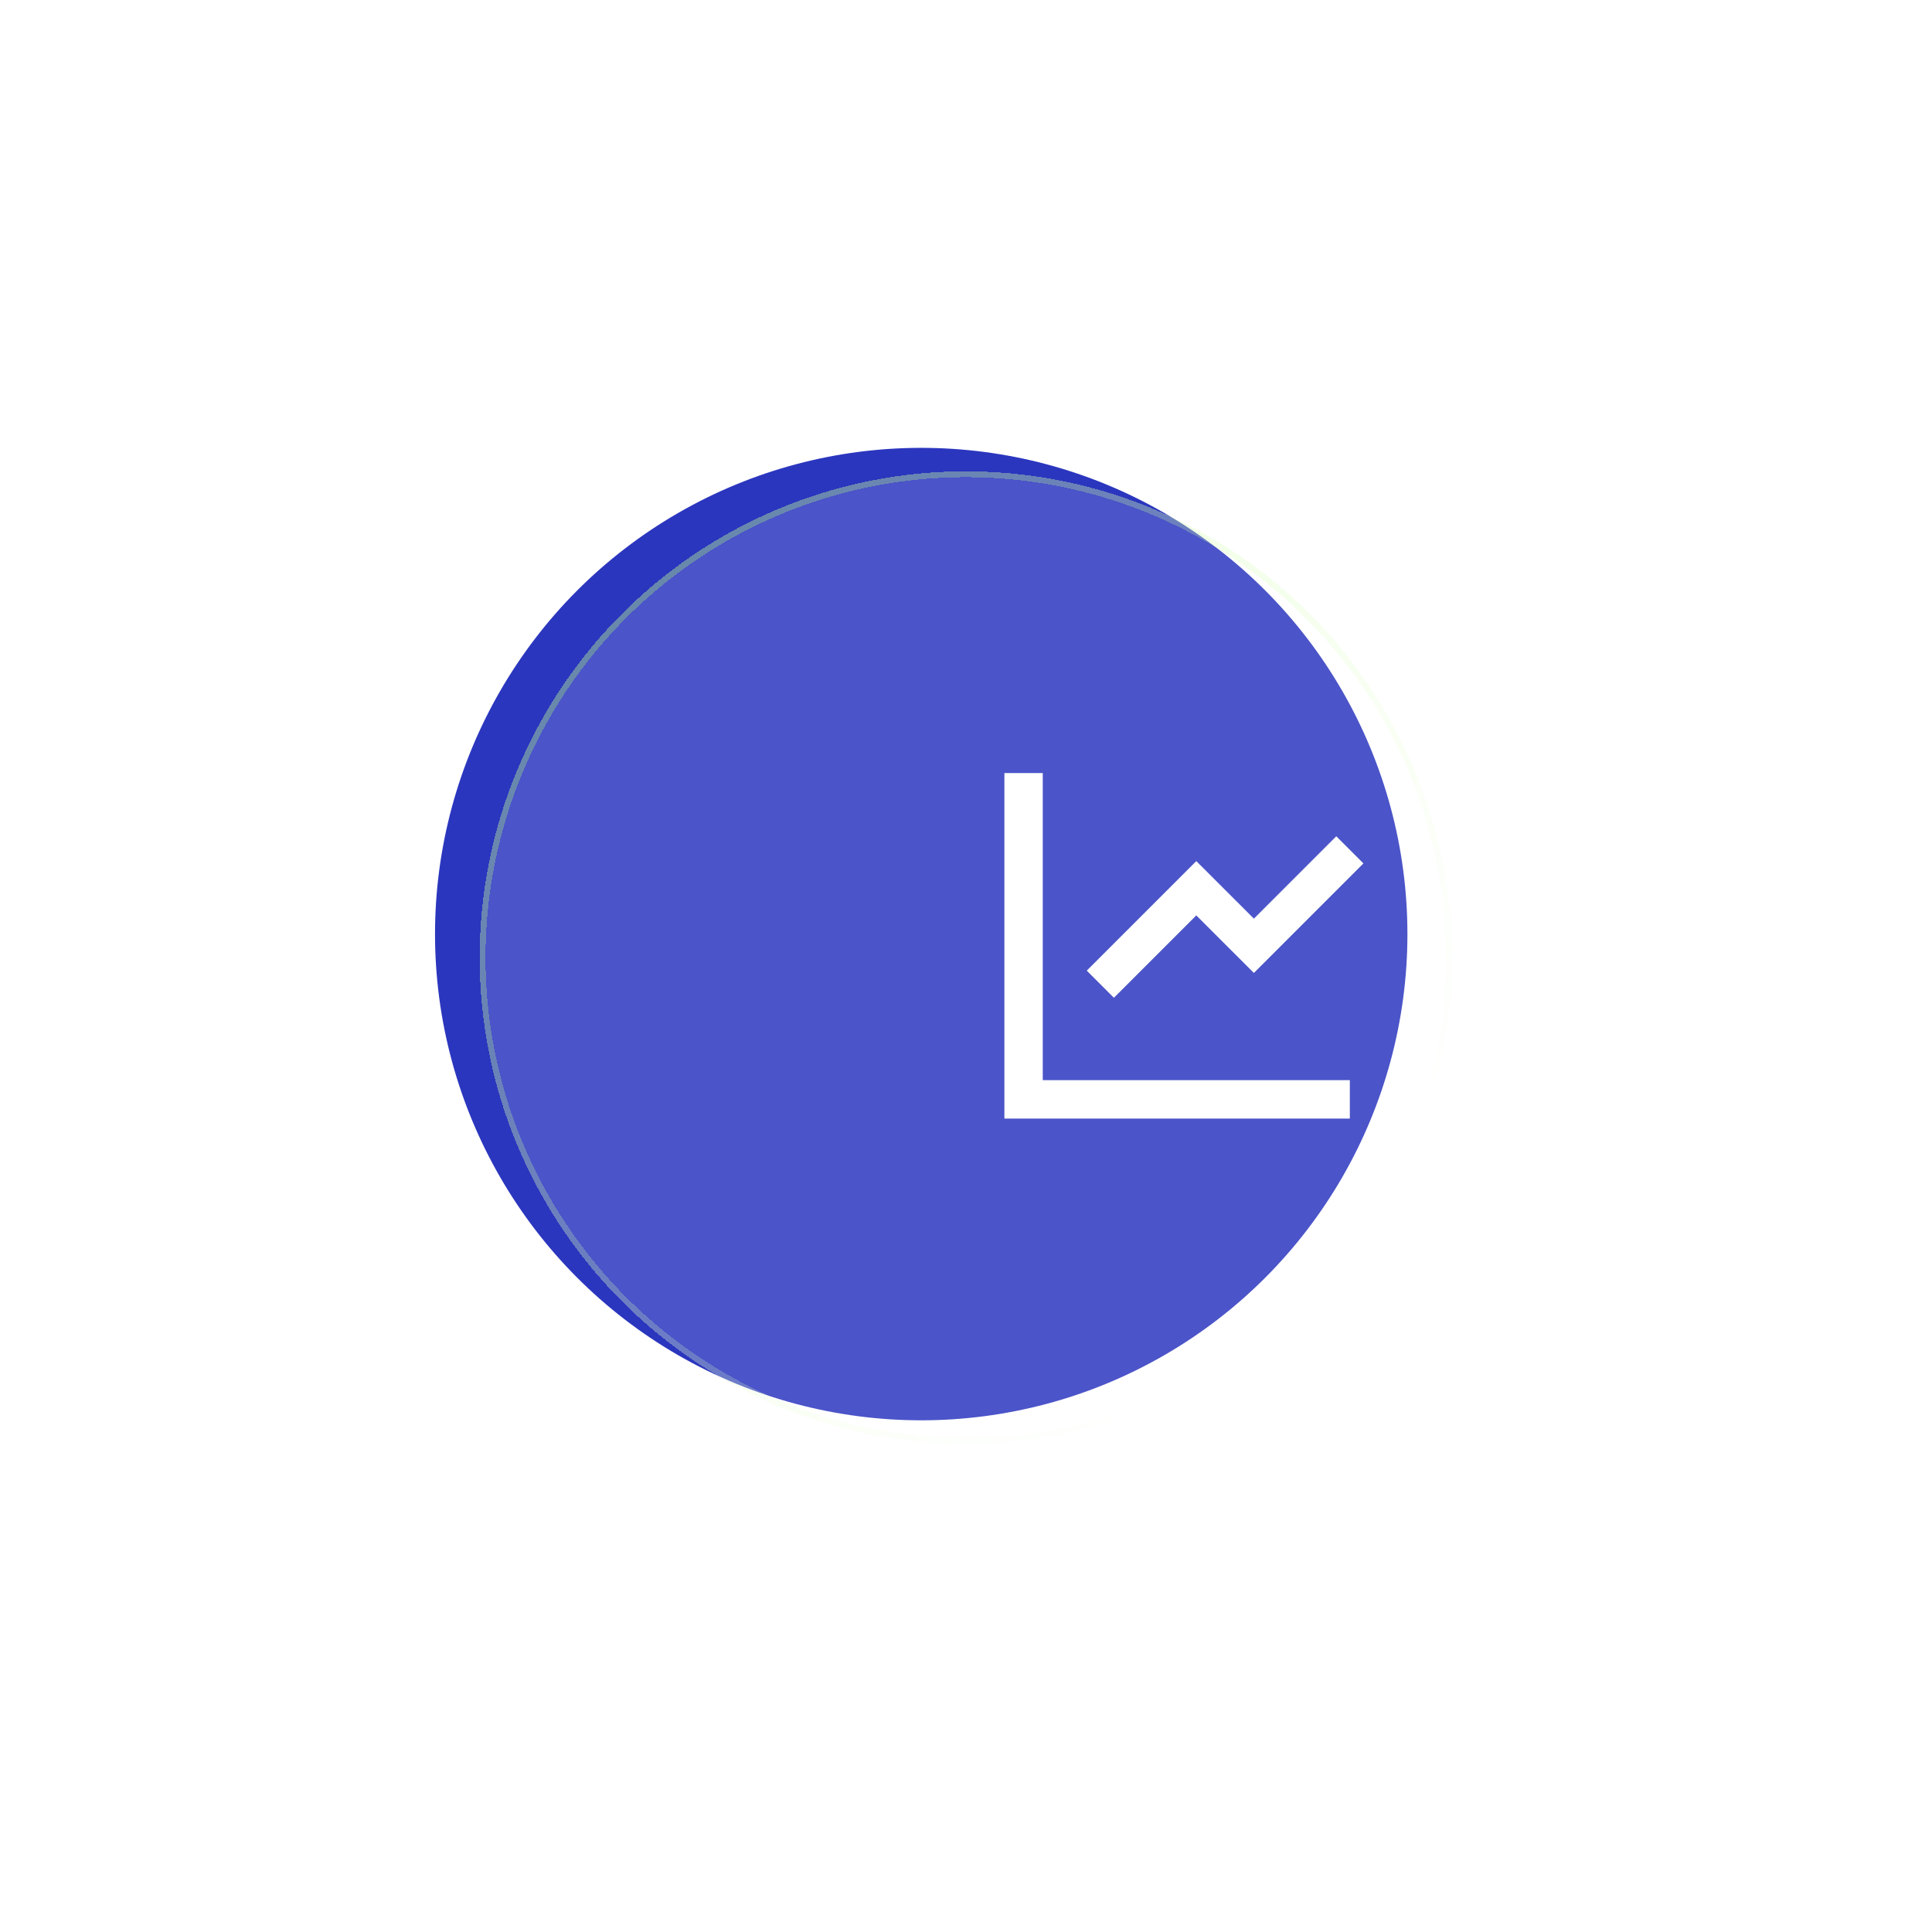 <svg width="151" height="150" viewBox="0 0 151 150" fill="none" xmlns="http://www.w3.org/2000/svg">
<circle cx="72" cy="73" r="38" fill="#2B36BE"/>
<g filter="url(#filter0_bd_905_2621)">
<circle cx="92" cy="73" r="38" fill="white" fill-opacity="0.15" shape-rendering="crispEdges"/>
<circle cx="92" cy="73" r="37.771" stroke="url(#paint0_linear_905_2621)" stroke-width="0.459" shape-rendering="crispEdges"/>
</g>
<g clip-path="url(#clip0_905_2621)">
<g filter="url(#filter1_d_905_2621)">
<path d="M81.5 59.5V83.5H105.5V86.5H78.5V59.5H81.5ZM104.439 64.439L106.561 66.561L98 75.121L93.5 70.623L87.061 77.061L84.939 74.939L93.5 66.379L98 70.877L104.439 64.439Z" fill="white"/>
</g>
</g>
<defs>
<filter id="filter0_bd_905_2621" x="0.797" y="0.143" width="153.803" height="149.383" filterUnits="userSpaceOnUse" color-interpolation-filters="sRGB">
<feFlood flood-opacity="0" result="BackgroundImageFix"/>
<feGaussianBlur in="BackgroundImageFix" stdDeviation="12.3"/>
<feComposite in2="SourceAlpha" operator="in" result="effect1_backgroundBlur_905_2621"/>
<feColorMatrix in="SourceAlpha" type="matrix" values="0 0 0 0 0 0 0 0 0 0 0 0 0 0 0 0 0 0 127 0" result="hardAlpha"/>
<feOffset dx="-16.511" dy="1.835"/>
<feGaussianBlur stdDeviation="18.346"/>
<feComposite in2="hardAlpha" operator="out"/>
<feColorMatrix type="matrix" values="0 0 0 0 0.258 0 0 0 0 0.562 0 0 0 0 0.019 0 0 0 0.16 0"/>
<feBlend mode="normal" in2="effect1_backgroundBlur_905_2621" result="effect2_dropShadow_905_2621"/>
<feBlend mode="normal" in="SourceGraphic" in2="effect2_dropShadow_905_2621" result="shape"/>
</filter>
<filter id="filter1_d_905_2621" x="77.583" y="59.5" width="29.895" height="28.835" filterUnits="userSpaceOnUse" color-interpolation-filters="sRGB">
<feFlood flood-opacity="0" result="BackgroundImageFix"/>
<feColorMatrix in="SourceAlpha" type="matrix" values="0 0 0 0 0 0 0 0 0 0 0 0 0 0 0 0 0 0 127 0" result="hardAlpha"/>
<feOffset dy="0.917"/>
<feGaussianBlur stdDeviation="0.459"/>
<feComposite in2="hardAlpha" operator="out"/>
<feColorMatrix type="matrix" values="0 0 0 0 0.463 0 0 0 0 0.368 0 0 0 0 0.033 0 0 0 0.49 0"/>
<feBlend mode="normal" in2="BackgroundImageFix" result="effect1_dropShadow_905_2621"/>
<feBlend mode="normal" in="SourceGraphic" in2="effect1_dropShadow_905_2621" result="shape"/>
</filter>
<linearGradient id="paint0_linear_905_2621" x1="118.643" y1="96.796" x2="63.75" y2="45.148" gradientUnits="userSpaceOnUse">
<stop stop-color="white" stop-opacity="0.18"/>
<stop offset="1" stop-color="#AAFF68" stop-opacity="0.31"/>
</linearGradient>
<clipPath id="clip0_905_2621">
<rect width="36" height="36" fill="white" transform="translate(74 55)"/>
</clipPath>
</defs>
</svg>
